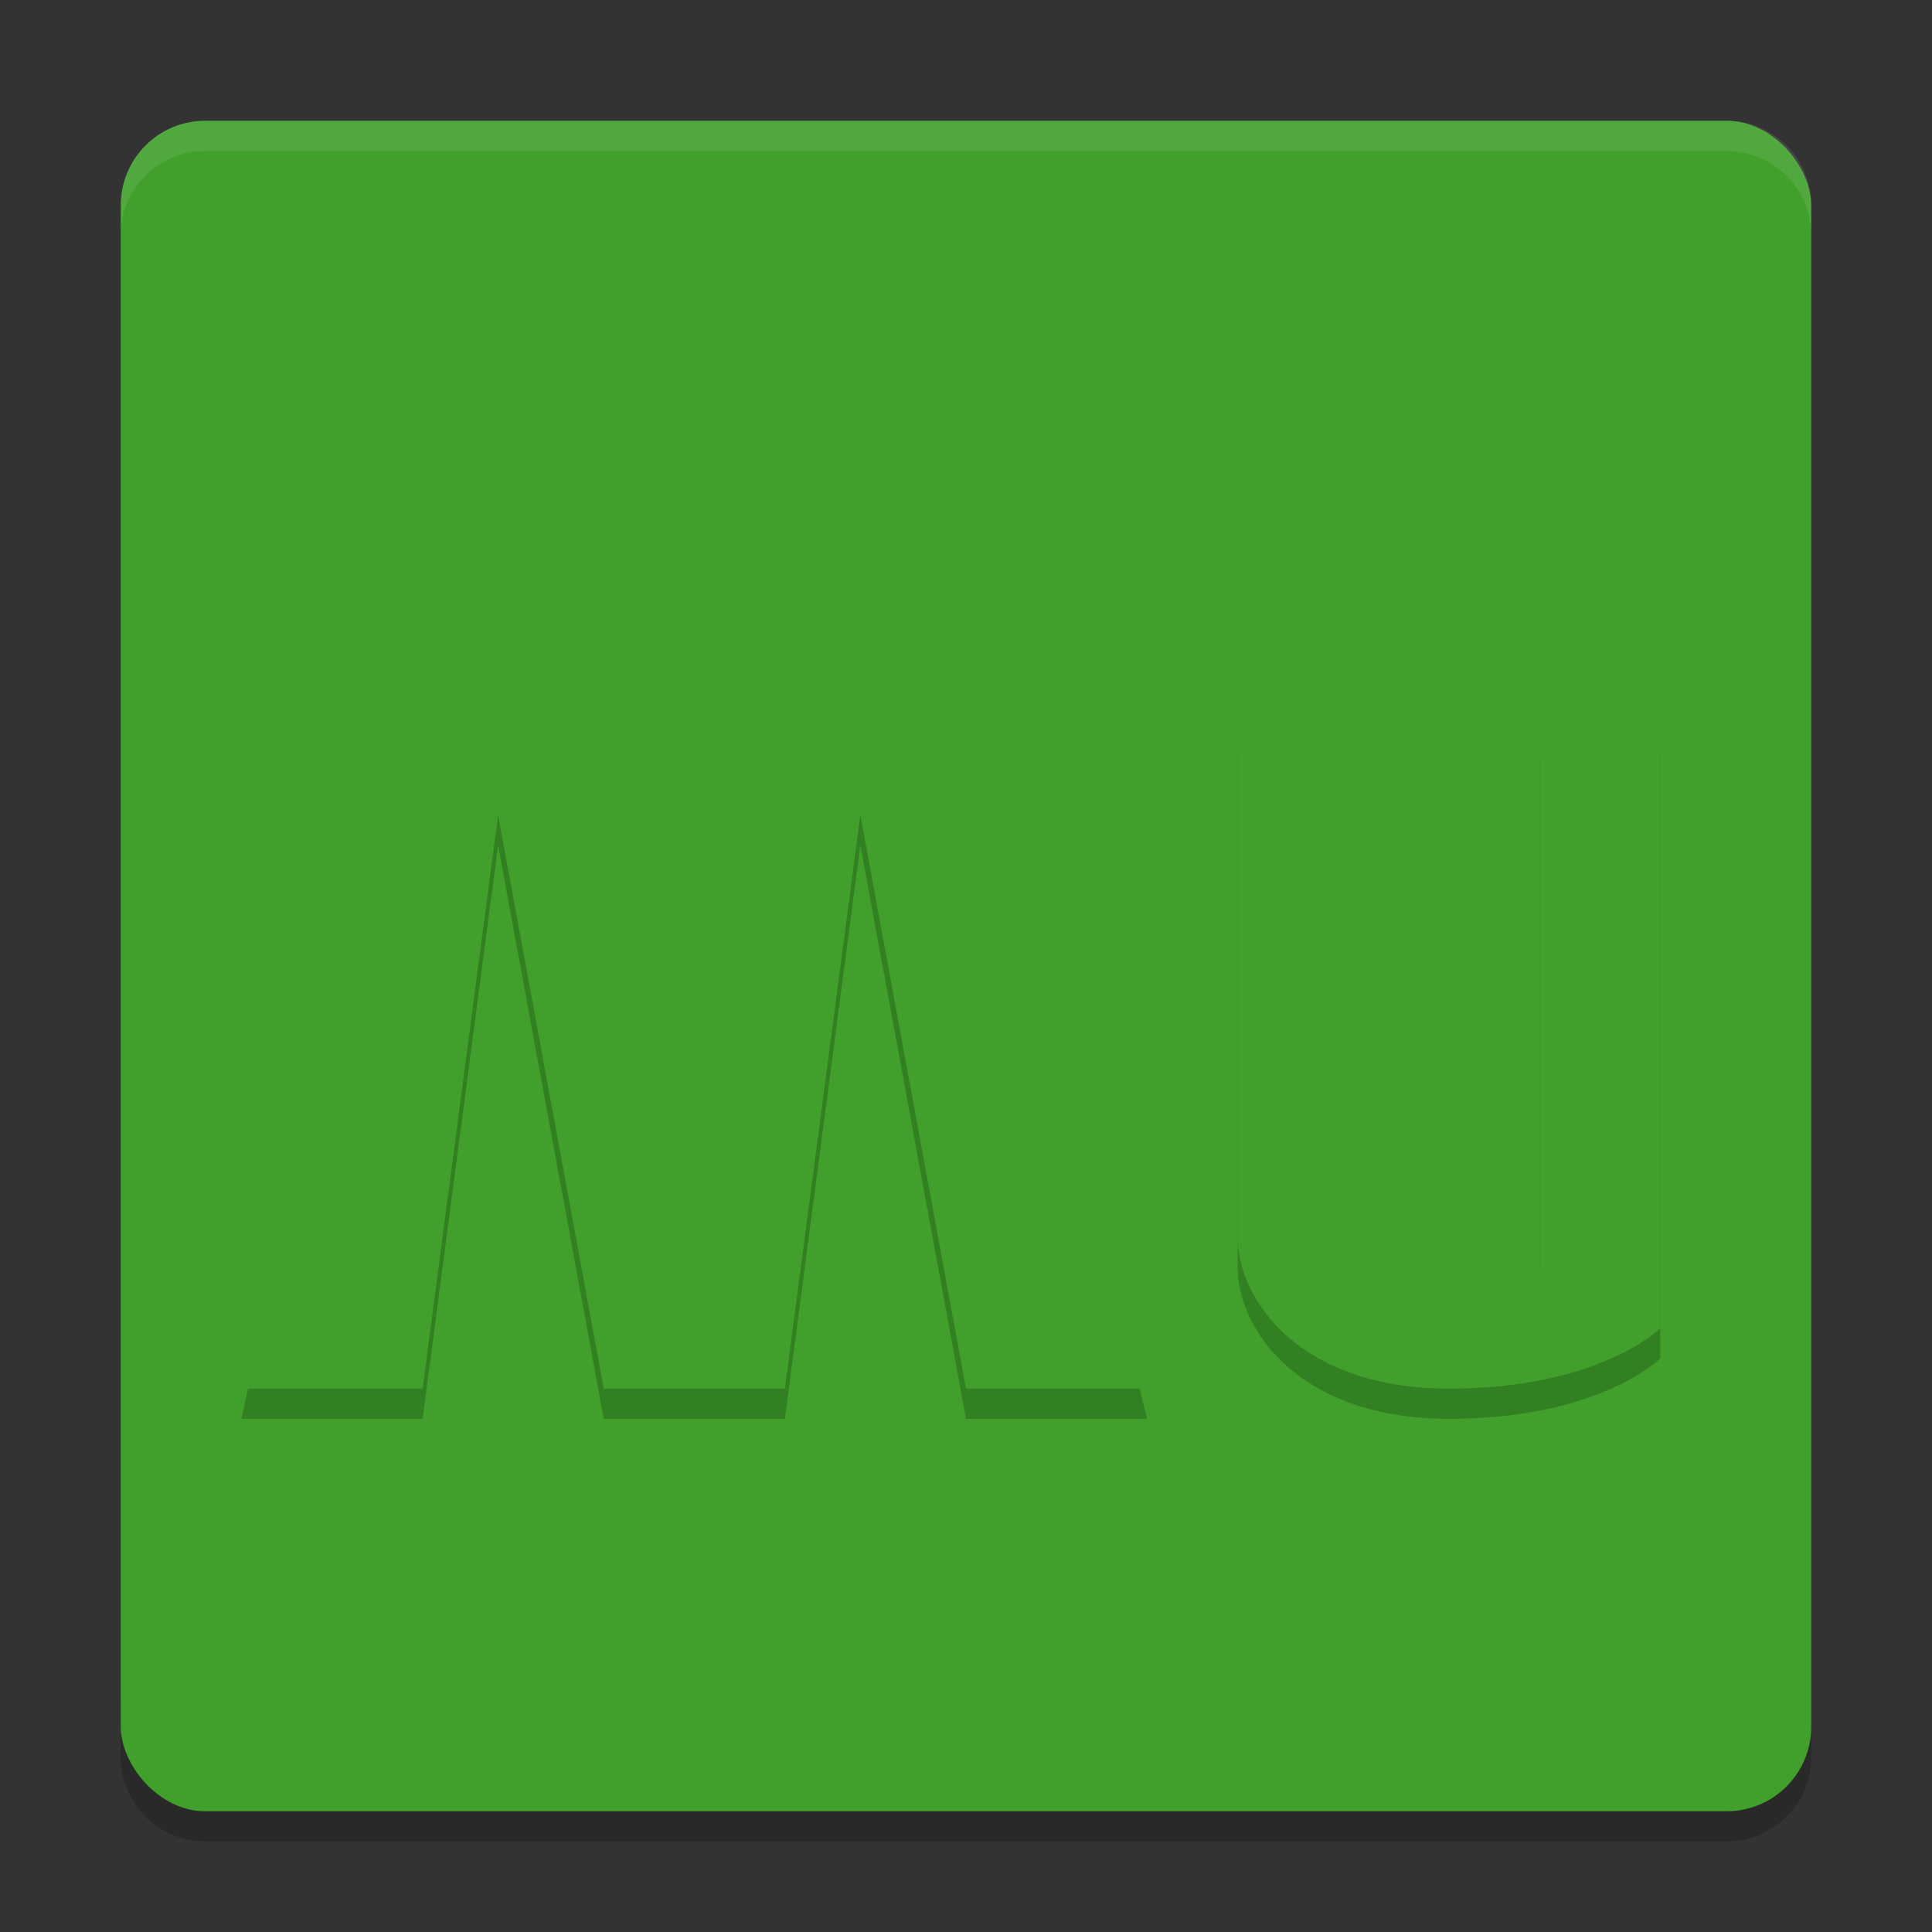 <svg width="64" height="64" version="1.1" xmlns="http://www.w3.org/2000/svg">
 <rect width="100%" height="100%" fill="#333333" stroke="none"/>
 <path d="m4 56.2v2c0 1.55 1.25 2.8 2.801 2.8h50.399c1.55 0 2.8-1.25 2.8-2.8v-2c0 1.55-1.25 2.8-2.8 2.8h-50.399c-1.55 0-2.8-1.25-2.8-2.8z" style="opacity:.2"/>
 <rect x="4" y="4" width="56" height="56" rx="2.8" ry="2.8" style="fill:#40a02b"/>
 <path d="M 6.801,4 C 5.25,4 4,5.25 4,6.801 V 7.803 C 4,6.252 5.25,5.002 6.801,5.002 H 57.199 C 58.749,5.002 60,6.252 60,7.803 V 6.801 C 60,5.25 58.749,4 57.199,4 Z" style="fill:#eff1f5;opacity:.1"/>
 <path d="m55 25v20s-2 2-7 2-7-3-7-5v-17h4v16s0 2 2 2h4v-18z" style="opacity:.2"/>
 <path d="m55 24v20s-2 2-7 2-7-3-7-5v-17h4v16s0 2 2 2h4v-18z" style="fill:#40a02b"/>
 <path d="m8 47h6l2.5-19 3.5 19h6l2.5-19 3.5 19h6l-7-28h-5l-3 15-4-15h-5z" style="opacity:.2"/>
 <path d="m8 46h6l2.5-19 3.5 19h6l2.5-19 3.5 19h6l-7-28h-5l-3 15-4-15h-5z" style="fill:#40a02b"/>
</svg>
